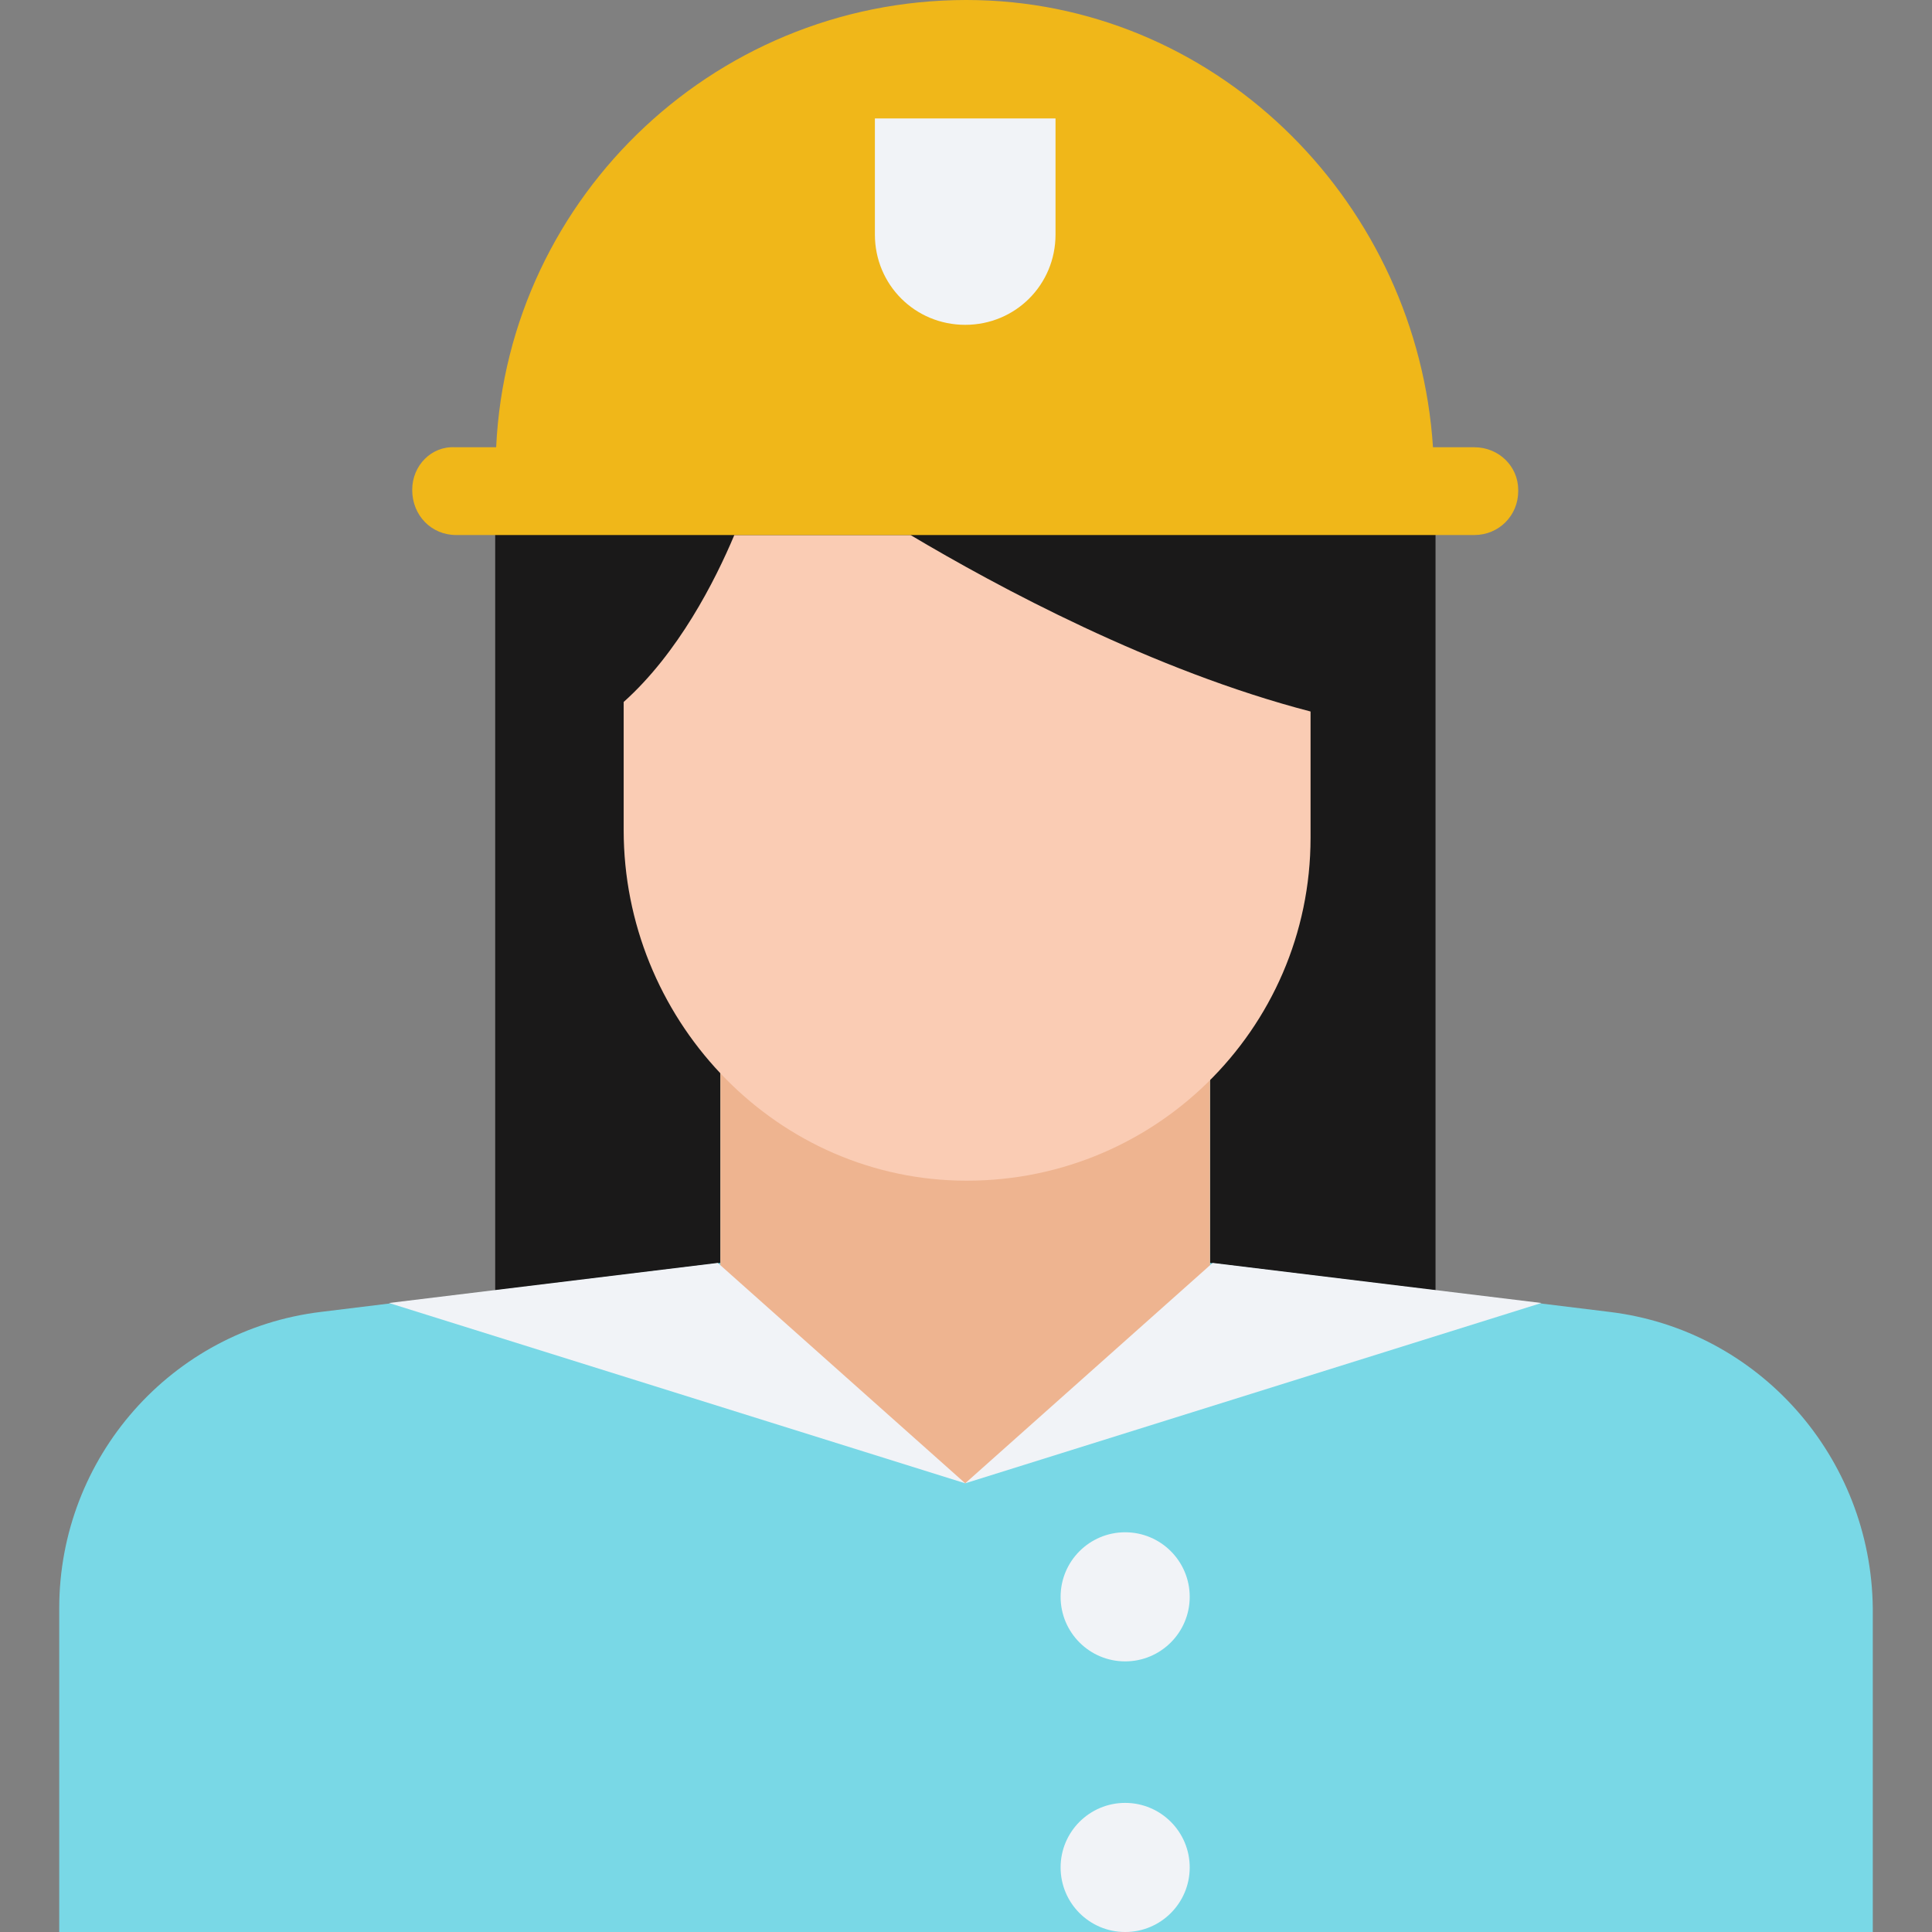 <!DOCTYPE svg PUBLIC "-//W3C//DTD SVG 1.1//EN" "http://www.w3.org/Graphics/SVG/1.1/DTD/svg11.dtd">
<!-- Uploaded to: SVG Repo, www.svgrepo.com, Transformed by: SVG Repo Mixer Tools -->
<svg version="1.1" id="Layer_1" xmlns="http://www.w3.org/2000/svg" xmlns:xlink="http://www.w3.org/1999/xlink" viewBox="0 0 392.757 392.757" xml:space="preserve" width="800px" height="800px" fill="#000000">
<rect x="0" y="0" width="392.757" height="392.757" fill="#808080" stroke="none"/>
<g id="SVGRepo_bgCarrier" stroke-width="0"/>
<g id="SVGRepo_tracerCarrier" stroke-linecap="round" stroke-linejoin="round"/>
<g id="SVGRepo_iconCarrier"> <rect x="100.669" y="107.149" style="fill:#1a1919;" width="191.16" height="161.681"/> <path style="fill:#79d8e6;" d="M327.191,266.697l-81.196-9.956v-70.465h-99.556v70.465l0,0l-81.196,9.956 c-30.384,3.685-53.204,29.608-53.204,60.251v65.81h368.679v-65.81C380.395,296.305,357.639,270.381,327.191,266.697z"/> <polygon style="fill:#EEB490;" points="245.995,267.731 245.995,186.276 146.439,186.276 146.439,267.731 196.217,301.541 "/> <path style="fill:#FACCB4;" d="M266.423,144.644v25.665c0,39.046-32.194,70.723-71.758,69.689 c-38.012-1.034-67.879-33.293-67.879-71.24v-26.053c11.119-9.956,18.554-24.566,22.497-33.939h35.814 C202.811,119.303,234.358,136.305,266.423,144.644z"/> <path style="fill:#f0b719;" d="M299.716,90.923h-8.404c-3.168-49.002-42.731-89.6-92.444-90.893 c-52.364-1.293-95.612,39.564-98.004,90.893h-8.404c-4.719-0.259-8.663,3.685-8.663,8.663c0,5.236,3.943,9.18,8.921,9.18h206.998 c4.978,0,8.921-3.943,8.921-8.921v-0.259C308.637,94.802,304.694,90.923,299.716,90.923z"/> <g> <polygon style="fill:#F1F3F7;" points="145.922,256.741 196.217,301.541 79.078,264.886 "/> <polygon style="fill:#F1F3F7;" points="246.512,256.741 196.217,301.541 313.356,264.886 "/> <circle style="fill:#F1F3F7;" cx="228.734" cy="324.62" r="13.123"/> <circle style="fill:#F1F3F7;" cx="228.734" cy="379.634" r="13.123"/> <path style="fill:#F1F3F7;" d="M177.857,24.078v23.596c0,10.214,8.145,18.36,18.36,18.36c10.214,0,18.36-8.145,18.36-18.36V24.078 H177.857z"/> </g> </g>
</svg>